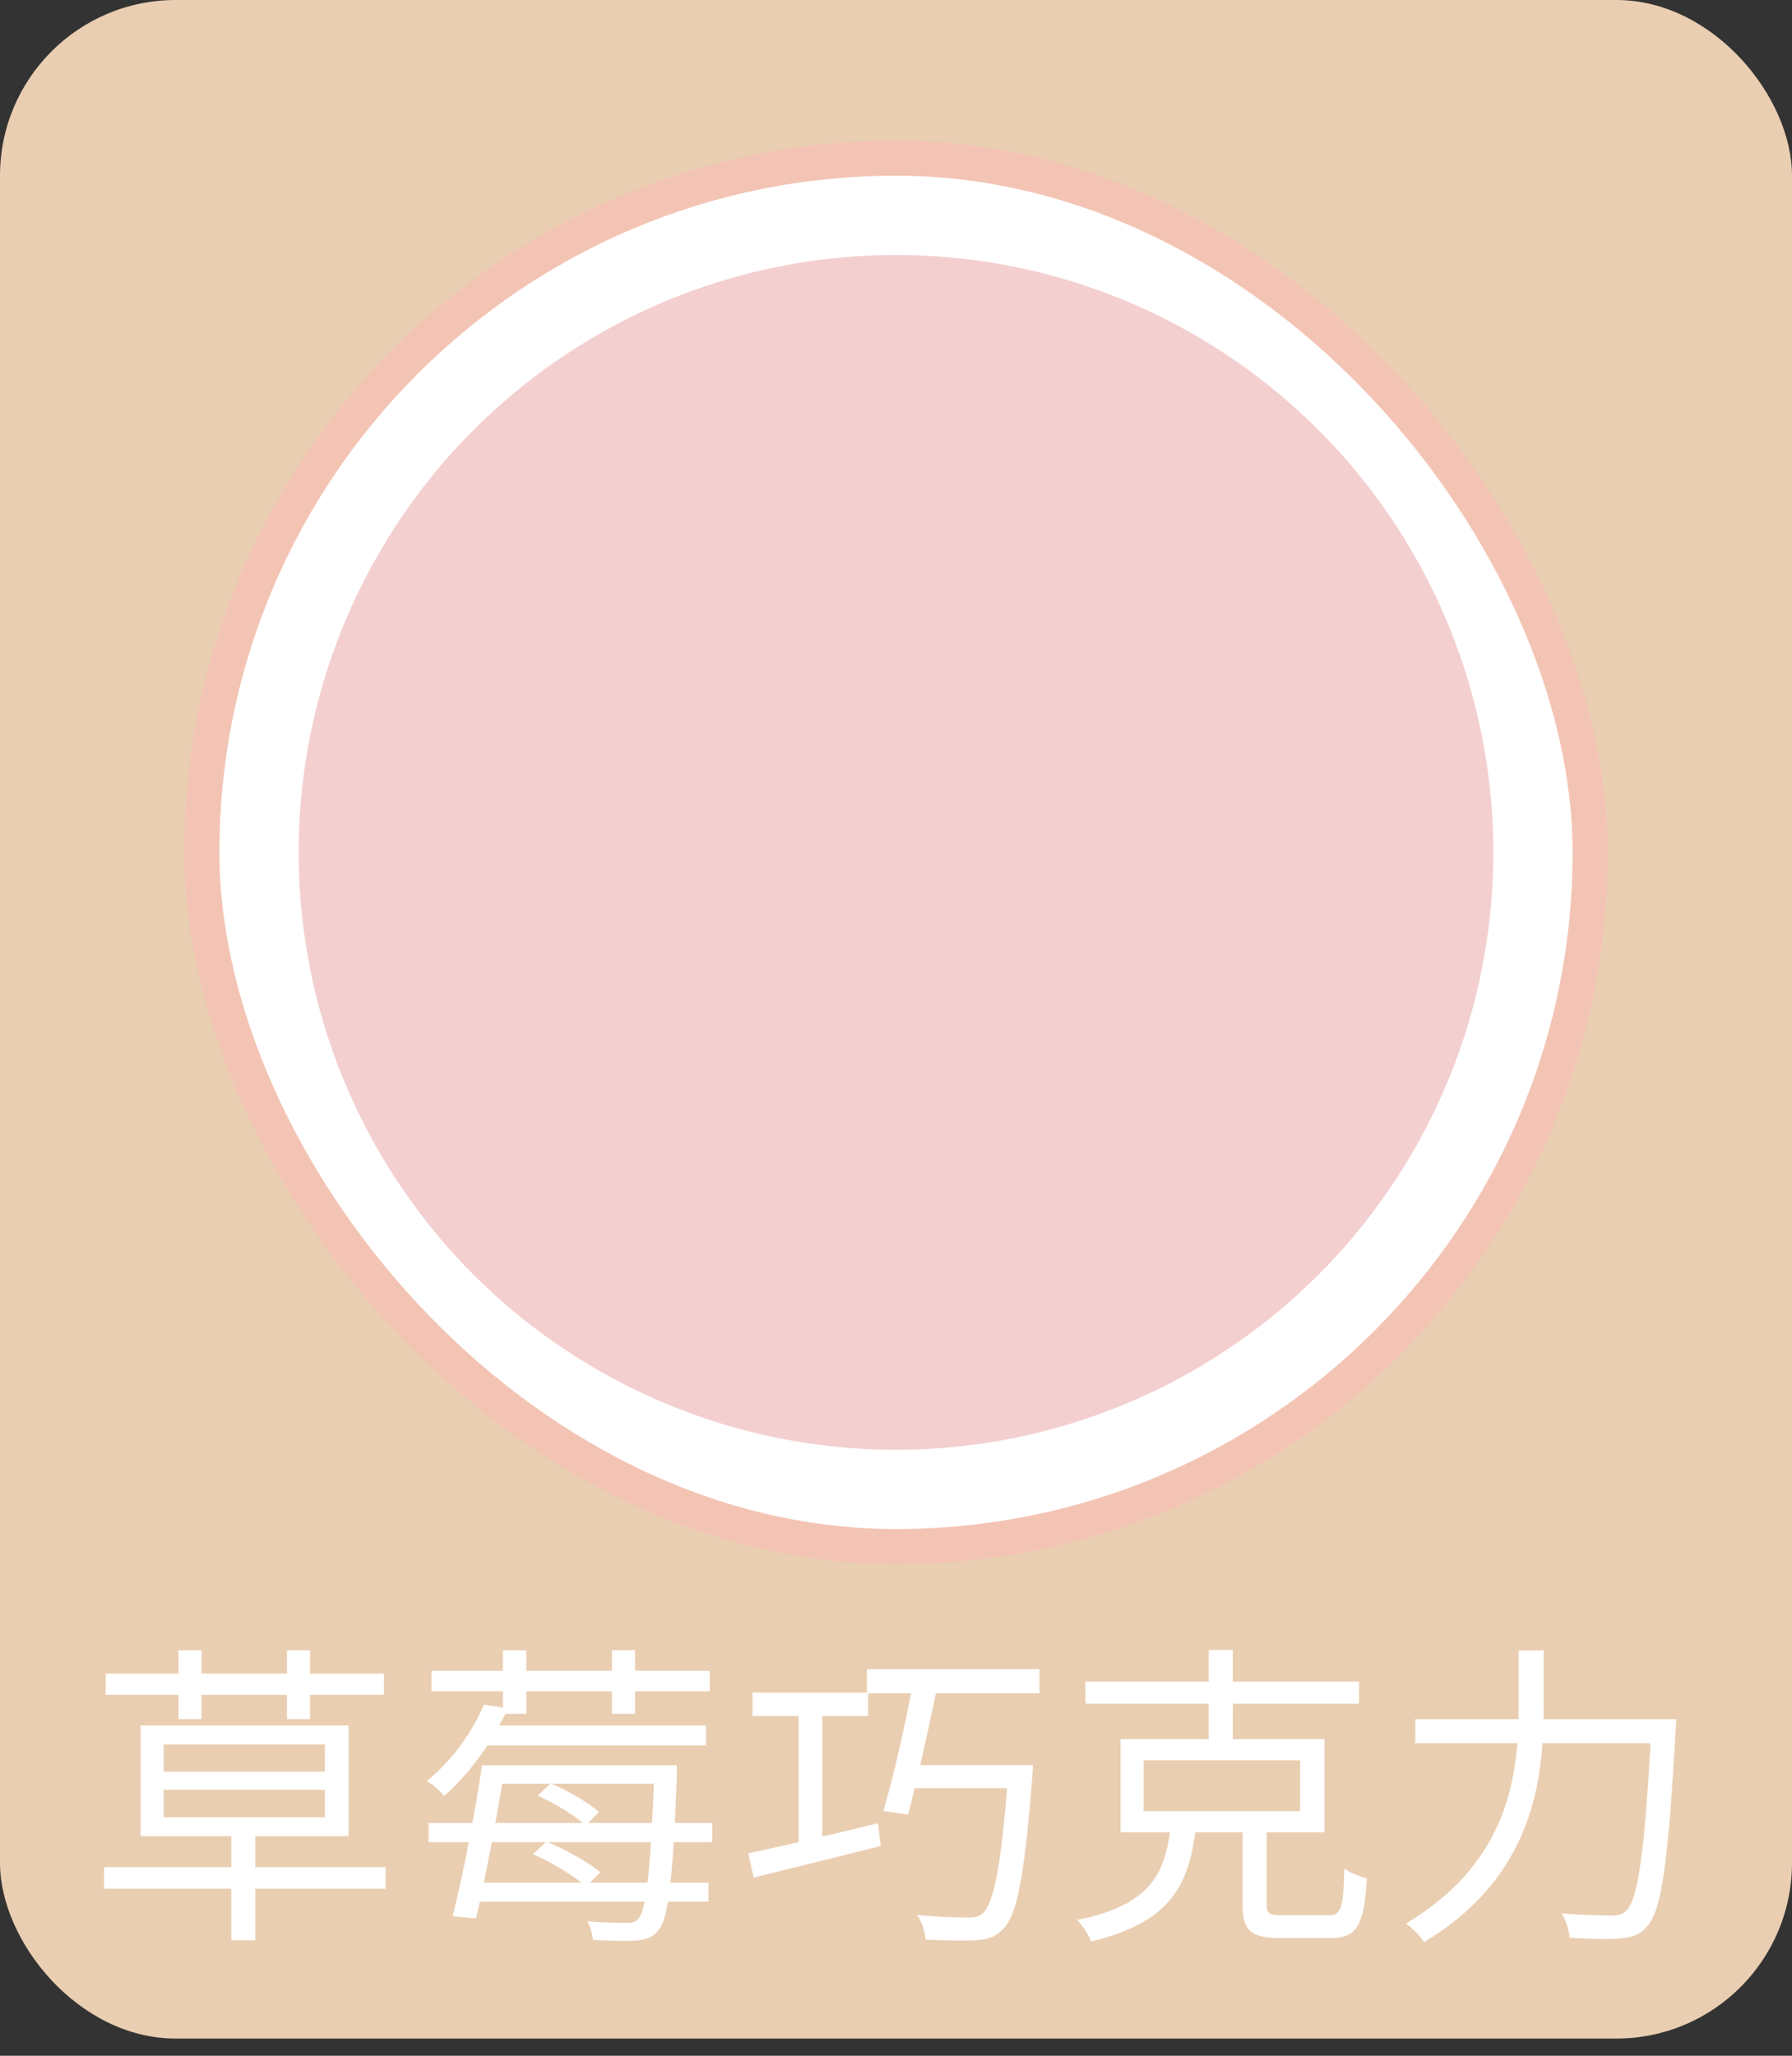 <svg width="102" height="117" viewBox="0 0 102 117" fill="none" xmlns="http://www.w3.org/2000/svg">
<rect x="0" y="0" width="102" height="117" fill="#333333" stroke="none"/>
<rect width="102" height="116.022" rx="10" fill="#EACEB1"/>
<rect x="11.489" y="9" width="79.022" height="79.022" rx="39.511" fill="white"/>
<rect x="11.489" y="9" width="79.022" height="79.022" rx="39.511" stroke="#F3C4B4" stroke-width="2"/>
<circle cx="51" cy="48.511" r="34" fill="#F4CFCF"/>
<path d="M5.928 106.268H21.948V107.492H5.928V106.268ZM13.164 103.946H14.532V110.426H13.164V103.946ZM9.312 101.858V103.424H18.492V101.858H9.312ZM9.312 99.284V100.832H18.492V99.284H9.312ZM7.998 98.204H19.842V104.504H7.998V98.204ZM10.158 93.92H11.472V97.844H10.158V93.92ZM16.332 93.92H17.646V97.844H16.332V93.92ZM6.018 95.252H21.858V96.458H6.018V95.252ZM24.396 103.748H40.542V104.846H24.396V103.748ZM27.492 98.204H40.182V99.338H27.492V98.204ZM28.032 100.472H37.608V101.516H28.032V100.472ZM26.88 107.15H40.326V108.23H26.88V107.15ZM30.606 102.2L31.344 101.498C32.334 101.912 33.504 102.614 34.098 103.118L33.342 103.892C32.748 103.352 31.56 102.614 30.606 102.2ZM30.336 105.53L31.11 104.81C32.19 105.26 33.504 105.998 34.17 106.556L33.36 107.366C32.712 106.79 31.398 105.98 30.336 105.53ZM27.438 100.472H28.77C28.302 103.262 27.618 107.006 27.096 109.184L25.764 109.058C26.322 106.88 27.042 103.172 27.438 100.472ZM37.248 100.472H38.526C38.526 100.472 38.526 100.922 38.526 101.102C38.292 107.132 38.04 109.184 37.482 109.85C37.14 110.282 36.762 110.39 36.222 110.444C35.682 110.48 34.728 110.462 33.756 110.408C33.72 110.102 33.612 109.634 33.432 109.346C34.404 109.436 35.304 109.436 35.664 109.436C35.988 109.436 36.168 109.418 36.33 109.202C36.78 108.716 37.032 106.592 37.248 100.742V100.472ZM27.546 97.016L28.914 97.232C28.104 98.924 26.97 100.724 25.278 102.218C25.062 101.93 24.612 101.534 24.288 101.372C25.872 100.094 26.97 98.384 27.546 97.016ZM28.626 93.92H29.958V97.538H28.626V93.92ZM34.836 93.92H36.15V97.538H34.836V93.92ZM24.558 95.09H40.398V96.26H24.558V95.09ZM42.828 96.332H49.416V97.664H42.828V96.332ZM49.344 95H59.172V96.368H49.344V95ZM45.456 96.656H46.806V105.494H45.456V96.656ZM42.594 105.476C44.43 105.098 47.256 104.432 49.974 103.766L50.136 105.062C47.562 105.71 44.862 106.376 42.9 106.862L42.594 105.476ZM52.044 95.36H53.484C52.962 97.916 52.224 101.282 51.684 103.28L50.28 103.064C50.874 101.084 51.612 97.79 52.044 95.36ZM51.684 100.454H58.02V101.768H51.324L51.684 100.454ZM57.408 100.454H58.794C58.794 100.454 58.776 100.922 58.758 101.138C58.308 106.79 57.894 109.004 57.102 109.778C56.688 110.228 56.256 110.372 55.572 110.426C54.96 110.462 53.844 110.444 52.692 110.39C52.656 109.976 52.476 109.382 52.206 108.986C53.448 109.112 54.618 109.13 55.104 109.13C55.482 109.13 55.716 109.094 55.932 108.896C56.58 108.338 57.012 106.088 57.408 100.688V100.454ZM65.094 100.184V103.082H74.004V100.184H65.094ZM63.78 98.978H75.39V104.288H63.78V98.978ZM61.782 95.702H77.352V96.962H61.782V95.702ZM68.802 93.902H70.17V99.518H68.802V93.902ZM70.728 103.55H72.096V108.374C72.096 108.914 72.24 109.004 72.996 109.004C73.374 109.004 75.12 109.004 75.606 109.004C76.344 109.004 76.452 108.662 76.524 106.34C76.83 106.592 77.424 106.808 77.802 106.898C77.64 109.616 77.244 110.3 75.714 110.3C75.354 110.3 73.212 110.3 72.87 110.3C71.178 110.3 70.728 109.868 70.728 108.392V103.55ZM66.624 104.018H68.064C67.686 107.312 66.606 109.418 62.106 110.498C61.98 110.138 61.602 109.562 61.314 109.274C65.436 108.428 66.3 106.718 66.624 104.018ZM80.556 97.844H94.524V99.212H80.556V97.844ZM94.002 97.844H95.406C95.406 97.844 95.388 98.348 95.37 98.564C94.956 106.016 94.578 108.698 93.786 109.598C93.354 110.12 92.922 110.264 92.238 110.318C91.608 110.39 90.456 110.354 89.34 110.282C89.322 109.886 89.142 109.292 88.89 108.896C90.114 109.004 91.266 109.022 91.716 109.022C92.112 109.022 92.328 108.968 92.562 108.752C93.246 108.086 93.642 105.278 94.002 98.132V97.844ZM86.442 93.938H87.864V97.07C87.864 101.174 87.36 106.736 81.06 110.534C80.862 110.21 80.358 109.706 80.034 109.472C86.01 105.908 86.442 100.796 86.442 97.07V93.938Z" fill="white"/>
</svg>
